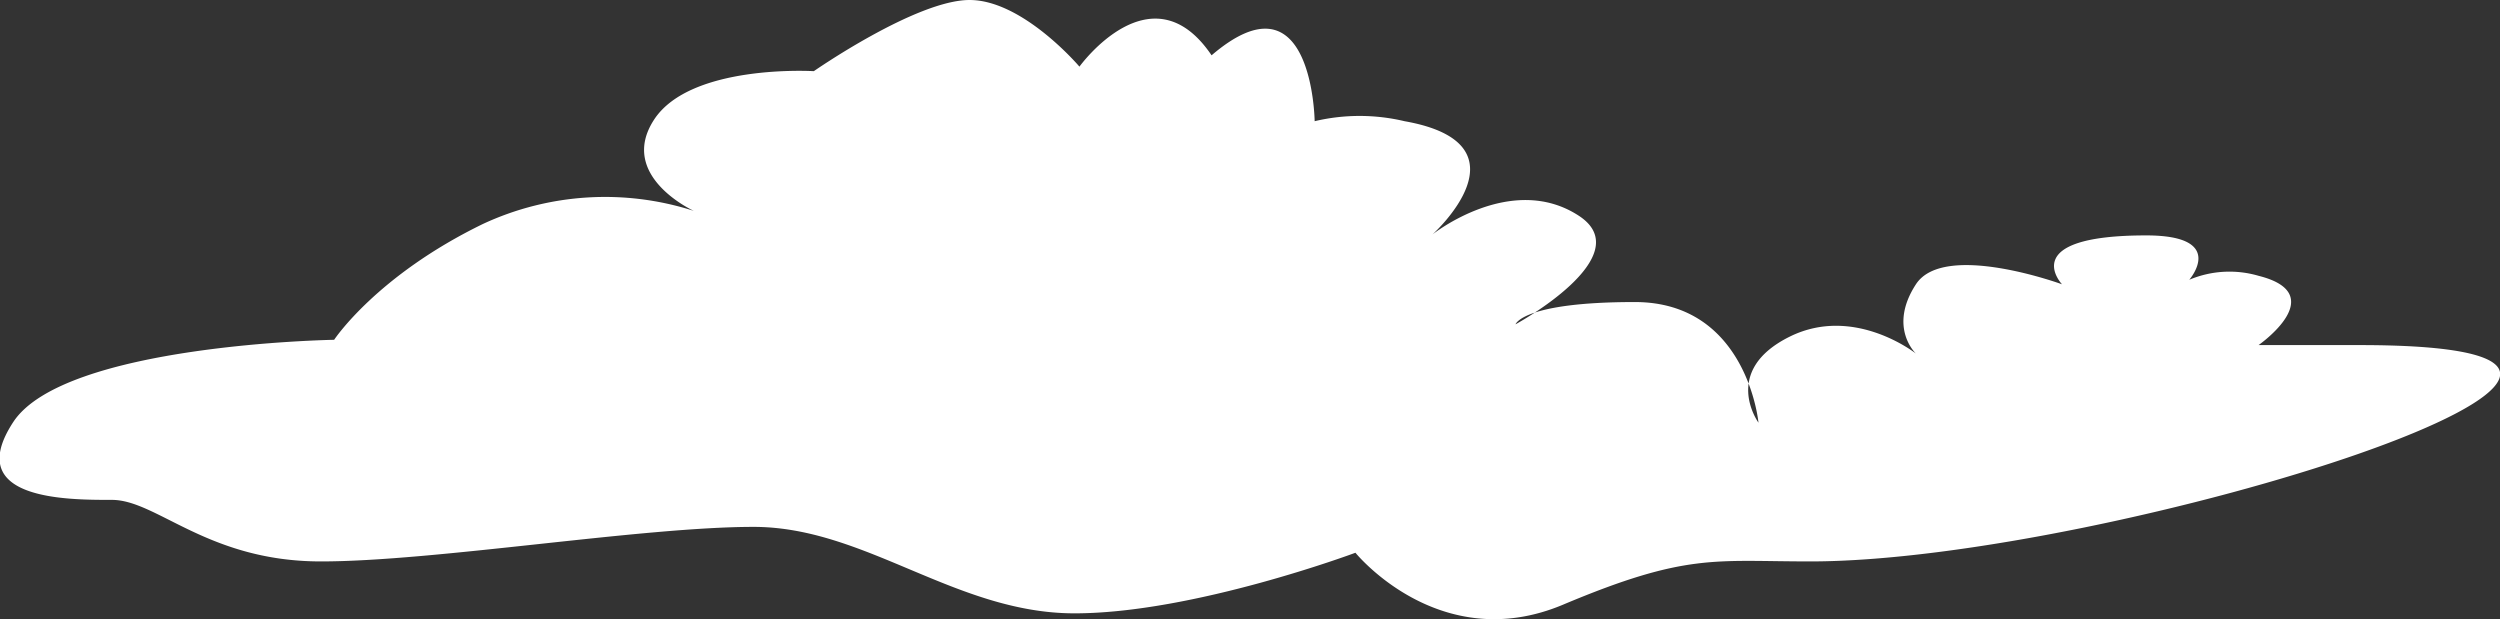 <svg xmlns="http://www.w3.org/2000/svg" viewBox="0 0 132.43 32.8"><rect x="0" y="0" width="132.43" height="32.8" fill="#333333" stroke="none"/><defs><style>.cls-1{fill:#fff;fill-rule:evenodd;opacity:1;}</style></defs><title>Cloud1</title><g id="Layer_2" data-name="Layer 2"><g id="Clouds"><path class="cls-1" d="M125,18.28h-5.36s3.88-2.7,0-3.67a5.49,5.49,0,0,0-3.67.21s2.05-2.35-2.28-2.35c-6.92,0-4.46,2.59-4.46,2.59s-6.25-2.29-7.74,0,0,3.67,0,3.67-3.26-2.59-6.68-.9c-3.66,1.81-1.66,4.56-1.66,4.56S92.55,16,86.6,16s-6.32,1.18-6.32,1.18,6.65-3.62,3.34-5.76c-3.58-2.32-7.74,1-7.74,1s5.35-4.79-1.48-6a10.31,10.31,0,0,0-4.76,0s-.1-8.08-5.46-3.49c-3.18-4.7-7,.6-7,.6S54.19,0,51.36,0s-8.25,3.77-8.25,3.77-6.54-.4-8.47,2.58,2.11,4.82,2.11,4.82a15.34,15.34,0,0,0-11.16.69C19.93,14.61,17.7,18,17.7,18s-14.3.23-17,4.36,2.85,4.12,5.23,4.12S11,29.74,17,29.74s17-1.83,22.92-1.83,10.71,4.58,17,4.58,14.88-3.21,14.88-3.21,4.46,5.5,11,2.75,8-2.29,13.09-2.29C111.77,29.74,148,18.28,125,18.28Z"/></g></g></svg>